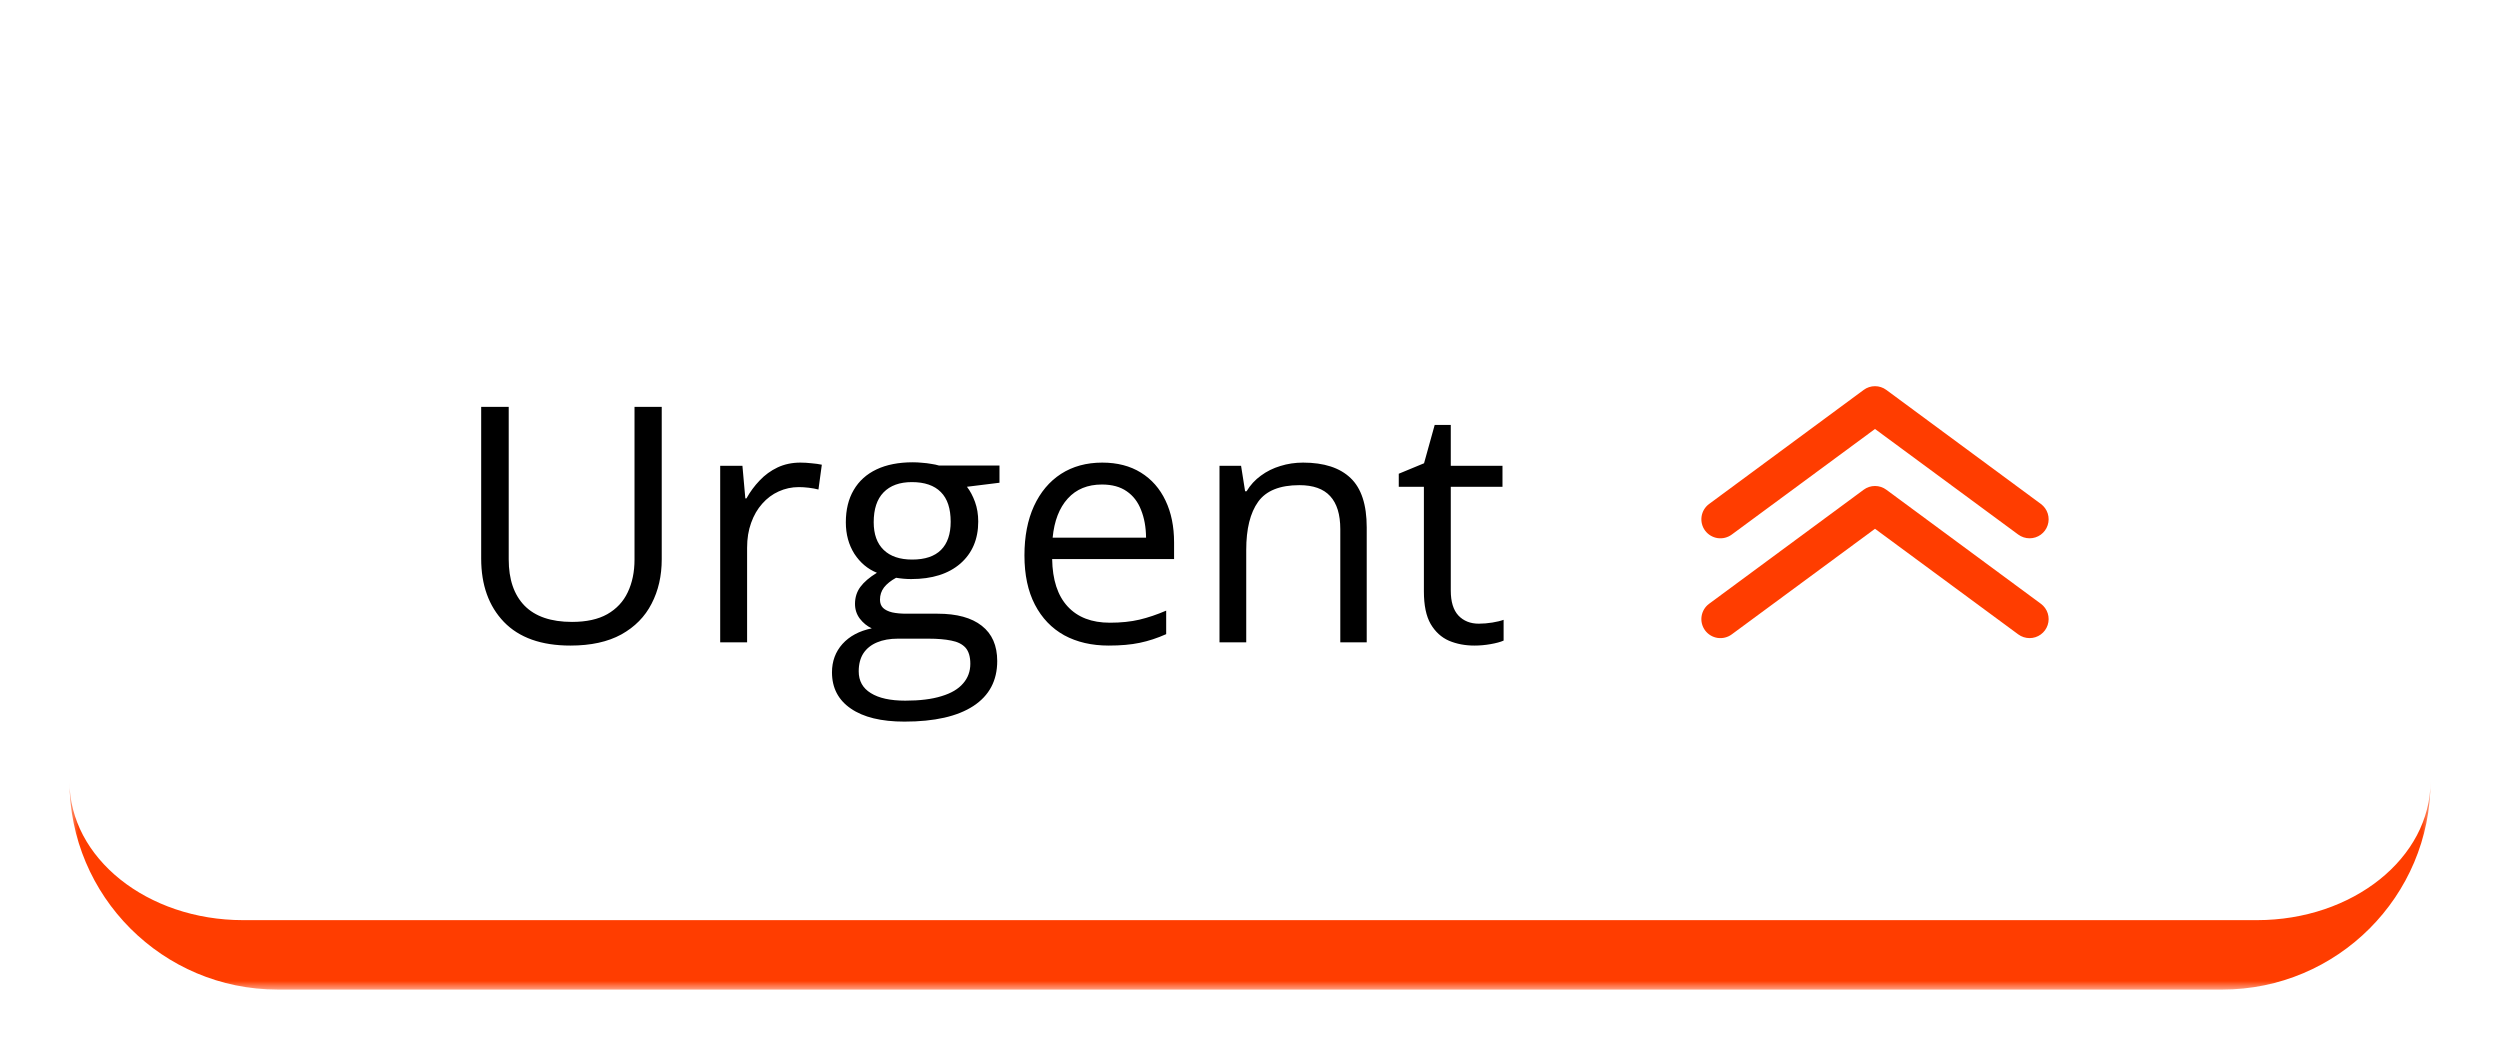 <svg width="144" height="61" viewBox="0 0 144 61" fill="none" xmlns="http://www.w3.org/2000/svg">
<g filter="url(#filter0_d_156_941)">
<mask id="path-1-outside-1_156_941" maskUnits="userSpaceOnUse" x="4" y="4" width="136" height="53" fill="black">
<rect fill="white" x="4" y="4" width="136" height="53"/>
<path d="M4 20C4 14.399 4 11.599 5.089 9.46C6.048 7.578 7.578 6.049 9.46 5.09C11.599 4 14.399 4 20 4H124C129.6 4 132.4 4 134.539 5.09C136.421 6.049 137.951 7.578 138.91 9.46C140 11.599 140 14.399 140 20V39C140 44.6 140 47.401 138.91 49.54C137.951 51.422 136.421 52.951 134.539 53.91C132.4 55 129.6 55 124 55H20C14.399 55 11.599 55 9.46 53.91C7.578 52.951 6.048 51.422 5.089 49.54C4 47.401 4 44.6 4 39V20Z"/>
</mask>
<path d="M4 20C4 14.399 4 11.599 5.089 9.46C6.048 7.578 7.578 6.049 9.46 5.09C11.599 4 14.399 4 20 4H124C129.6 4 132.4 4 134.539 5.09C136.421 6.049 137.951 7.578 138.91 9.46C140 11.599 140 14.399 140 20V39C140 44.6 140 47.401 138.91 49.54C137.951 51.422 136.421 52.951 134.539 53.91C132.4 55 129.6 55 124 55H20C14.399 55 11.599 55 9.46 53.91C7.578 52.951 6.048 51.422 5.089 49.54C4 47.401 4 44.6 4 39V20Z" fill="white"/>
<path d="M4 4H140H4ZM140 45C140 51.627 134.627 57 128 57H15.999C9.372 57 4 51.627 4 45C4 49.418 8.477 53 13.999 53H130C135.522 53 140 49.418 140 45ZM4 55V4V55ZM140 4V55V4Z" fill="#FF3D00" mask="url(#path-1-outside-1_156_941)"/>
<path d="M38.116 23.436V32.213C38.116 33.172 37.921 34.025 37.531 34.773C37.148 35.522 36.566 36.112 35.787 36.545C35.008 36.972 34.031 37.185 32.855 37.185C31.179 37.185 29.902 36.731 29.024 35.822C28.152 34.913 27.716 33.697 27.716 32.176V23.436H29.302V32.222C29.302 33.373 29.605 34.26 30.211 34.885C30.824 35.509 31.736 35.822 32.948 35.822C33.777 35.822 34.454 35.673 34.98 35.377C35.512 35.073 35.905 34.653 36.158 34.115C36.418 33.571 36.548 32.943 36.548 32.231V23.436H38.116ZM46.103 26.646C46.308 26.646 46.521 26.659 46.744 26.684C46.966 26.702 47.164 26.73 47.337 26.767L47.143 28.196C46.976 28.152 46.79 28.119 46.586 28.094C46.382 28.069 46.19 28.057 46.011 28.057C45.602 28.057 45.216 28.14 44.851 28.307C44.492 28.468 44.177 28.703 43.905 29.012C43.633 29.315 43.419 29.683 43.265 30.116C43.11 30.543 43.033 31.019 43.033 31.545V37H41.483V26.832H42.764L42.931 28.706H42.996C43.206 28.329 43.459 27.985 43.756 27.676C44.053 27.361 44.397 27.11 44.786 26.925C45.182 26.739 45.621 26.646 46.103 26.646ZM52.097 41.565C50.761 41.565 49.731 41.314 49.007 40.813C48.284 40.318 47.922 39.622 47.922 38.726C47.922 38.089 48.123 37.544 48.525 37.093C48.933 36.641 49.496 36.341 50.213 36.193C49.947 36.069 49.719 35.884 49.527 35.636C49.341 35.389 49.248 35.104 49.248 34.783C49.248 34.412 49.351 34.087 49.555 33.809C49.765 33.524 50.084 33.252 50.51 32.992C49.978 32.776 49.545 32.411 49.211 31.898C48.884 31.378 48.72 30.775 48.72 30.088C48.72 29.359 48.871 28.737 49.174 28.224C49.477 27.704 49.916 27.308 50.492 27.036C51.067 26.764 51.763 26.628 52.579 26.628C52.758 26.628 52.938 26.637 53.117 26.656C53.303 26.668 53.479 26.69 53.646 26.721C53.813 26.745 53.958 26.776 54.082 26.814H57.57V27.806L55.696 28.038C55.882 28.279 56.036 28.57 56.16 28.91C56.284 29.25 56.346 29.628 56.346 30.042C56.346 31.056 56.002 31.863 55.316 32.463C54.629 33.057 53.686 33.354 52.486 33.354C52.202 33.354 51.911 33.329 51.614 33.28C51.311 33.447 51.079 33.632 50.919 33.836C50.764 34.041 50.687 34.276 50.687 34.541C50.687 34.739 50.745 34.897 50.863 35.015C50.986 35.132 51.163 35.219 51.392 35.274C51.62 35.324 51.896 35.349 52.217 35.349H54.008C55.115 35.349 55.962 35.581 56.55 36.044C57.144 36.508 57.44 37.185 57.44 38.076C57.44 39.202 56.983 40.065 56.067 40.665C55.152 41.264 53.828 41.565 52.097 41.565ZM52.143 40.358C52.984 40.358 53.68 40.272 54.23 40.099C54.787 39.932 55.202 39.687 55.474 39.366C55.752 39.05 55.891 38.673 55.891 38.234C55.891 37.826 55.798 37.516 55.613 37.306C55.427 37.102 55.155 36.966 54.796 36.898C54.438 36.824 53.998 36.787 53.479 36.787H51.716C51.259 36.787 50.86 36.858 50.52 37C50.179 37.142 49.916 37.352 49.731 37.631C49.552 37.909 49.462 38.255 49.462 38.67C49.462 39.22 49.694 39.638 50.158 39.922C50.622 40.213 51.283 40.358 52.143 40.358ZM52.542 32.231C53.278 32.231 53.831 32.046 54.203 31.675C54.574 31.304 54.759 30.762 54.759 30.051C54.759 29.291 54.571 28.721 54.193 28.344C53.816 27.961 53.259 27.769 52.523 27.769C51.818 27.769 51.274 27.967 50.891 28.363C50.513 28.752 50.325 29.325 50.325 30.079C50.325 30.772 50.516 31.304 50.9 31.675C51.283 32.046 51.831 32.231 52.542 32.231ZM63.489 26.646C64.355 26.646 65.097 26.838 65.716 27.222C66.334 27.605 66.808 28.143 67.135 28.836C67.463 29.523 67.627 30.326 67.627 31.248V32.204H60.604C60.623 33.397 60.919 34.306 61.495 34.931C62.07 35.556 62.88 35.868 63.925 35.868C64.569 35.868 65.138 35.809 65.632 35.692C66.127 35.574 66.641 35.401 67.172 35.172V36.527C66.659 36.756 66.149 36.923 65.642 37.028C65.141 37.133 64.547 37.185 63.86 37.185C62.883 37.185 62.03 36.988 61.3 36.592C60.576 36.19 60.013 35.602 59.611 34.829C59.209 34.056 59.008 33.11 59.008 31.99C59.008 30.895 59.191 29.949 59.556 29.151C59.927 28.347 60.446 27.729 61.114 27.296C61.788 26.863 62.58 26.646 63.489 26.646ZM63.471 27.908C62.648 27.908 61.992 28.177 61.504 28.715C61.015 29.253 60.725 30.005 60.632 30.97H66.013C66.007 30.364 65.911 29.832 65.725 29.374C65.546 28.91 65.27 28.551 64.899 28.298C64.528 28.038 64.052 27.908 63.471 27.908ZM75.058 26.646C76.264 26.646 77.176 26.943 77.795 27.537C78.413 28.125 78.723 29.071 78.723 30.376V37H77.201V30.478C77.201 29.631 77.006 28.997 76.617 28.576C76.233 28.156 75.643 27.945 74.845 27.945C73.719 27.945 72.927 28.264 72.47 28.901C72.012 29.538 71.783 30.463 71.783 31.675V37H70.243V26.832H71.486L71.718 28.298H71.802C72.018 27.939 72.293 27.639 72.627 27.398C72.961 27.151 73.336 26.965 73.75 26.841C74.164 26.711 74.6 26.646 75.058 26.646ZM85.18 35.924C85.433 35.924 85.693 35.902 85.959 35.859C86.225 35.816 86.441 35.763 86.608 35.701V36.898C86.429 36.978 86.178 37.046 85.857 37.102C85.541 37.158 85.232 37.185 84.929 37.185C84.391 37.185 83.903 37.093 83.463 36.907C83.024 36.715 82.672 36.394 82.406 35.942C82.146 35.491 82.016 34.866 82.016 34.068V28.038H80.569V27.287L82.025 26.684L82.638 24.476H83.565V26.832H86.543V28.038H83.565V34.022C83.565 34.659 83.711 35.135 84.001 35.451C84.298 35.766 84.691 35.924 85.18 35.924Z" fill="black"/>
<g clip-path="url(#clip0_156_941)">
<path d="M116.904 36.755C116.669 36.755 116.441 36.68 116.252 36.541L108 30.458L99.748 36.541C99.632 36.627 99.5 36.689 99.36 36.723C99.221 36.758 99.075 36.765 98.933 36.744C98.79 36.722 98.653 36.673 98.53 36.599C98.407 36.525 98.299 36.427 98.213 36.311C98.128 36.195 98.066 36.064 98.031 35.924C97.996 35.785 97.989 35.639 98.011 35.497C98.054 35.209 98.21 34.951 98.444 34.778L107.348 28.208C107.536 28.068 107.765 27.993 108 27.993C108.234 27.993 108.463 28.068 108.652 28.208L117.556 34.778C117.742 34.915 117.88 35.107 117.95 35.327C118.02 35.547 118.019 35.783 117.946 36.002C117.874 36.222 117.734 36.412 117.547 36.547C117.36 36.683 117.135 36.755 116.904 36.755Z" fill="#FF3D00"/>
<path d="M116.904 31.006C116.669 31.006 116.441 30.931 116.252 30.792L108 24.709L99.748 30.792C99.514 30.965 99.221 31.038 98.933 30.995C98.645 30.951 98.386 30.796 98.213 30.562C98.04 30.328 97.968 30.035 98.011 29.748C98.054 29.46 98.21 29.202 98.444 29.029L107.348 22.459C107.536 22.319 107.765 22.244 108 22.244C108.234 22.244 108.463 22.319 108.652 22.459L117.556 29.029C117.742 29.166 117.88 29.358 117.95 29.578C118.02 29.798 118.019 30.034 117.946 30.253C117.874 30.473 117.734 30.663 117.547 30.799C117.36 30.934 117.135 31.006 116.904 31.006Z" fill="#FF3D00"/>
</g>
</g>
<defs>
<filter id="filter0_d_156_941" x="-0" y="0" width="144" height="61" filterUnits="userSpaceOnUse" color-interpolation-filters="sRGB">
<feFlood flood-opacity="0" result="BackgroundImageFix"/>
<feColorMatrix in="SourceAlpha" type="matrix" values="0 0 0 0 0 0 0 0 0 0 0 0 0 0 0 0 0 0 127 0" result="hardAlpha"/>
<feOffset/>
<feGaussianBlur stdDeviation="2"/>
<feColorMatrix type="matrix" values="0 0 0 0 0 0 0 0 0 0 0 0 0 0 0 0 0 0 0.16 0"/>
<feBlend mode="normal" in2="BackgroundImageFix" result="effect1_dropShadow_156_941"/>
<feBlend mode="normal" in="SourceGraphic" in2="effect1_dropShadow_156_941" result="shape"/>
</filter>
<clipPath id="clip0_156_941">
<rect width="20" height="14.51" fill="white" transform="translate(97.999 22.245)"/>
</clipPath>
</defs>
</svg>
